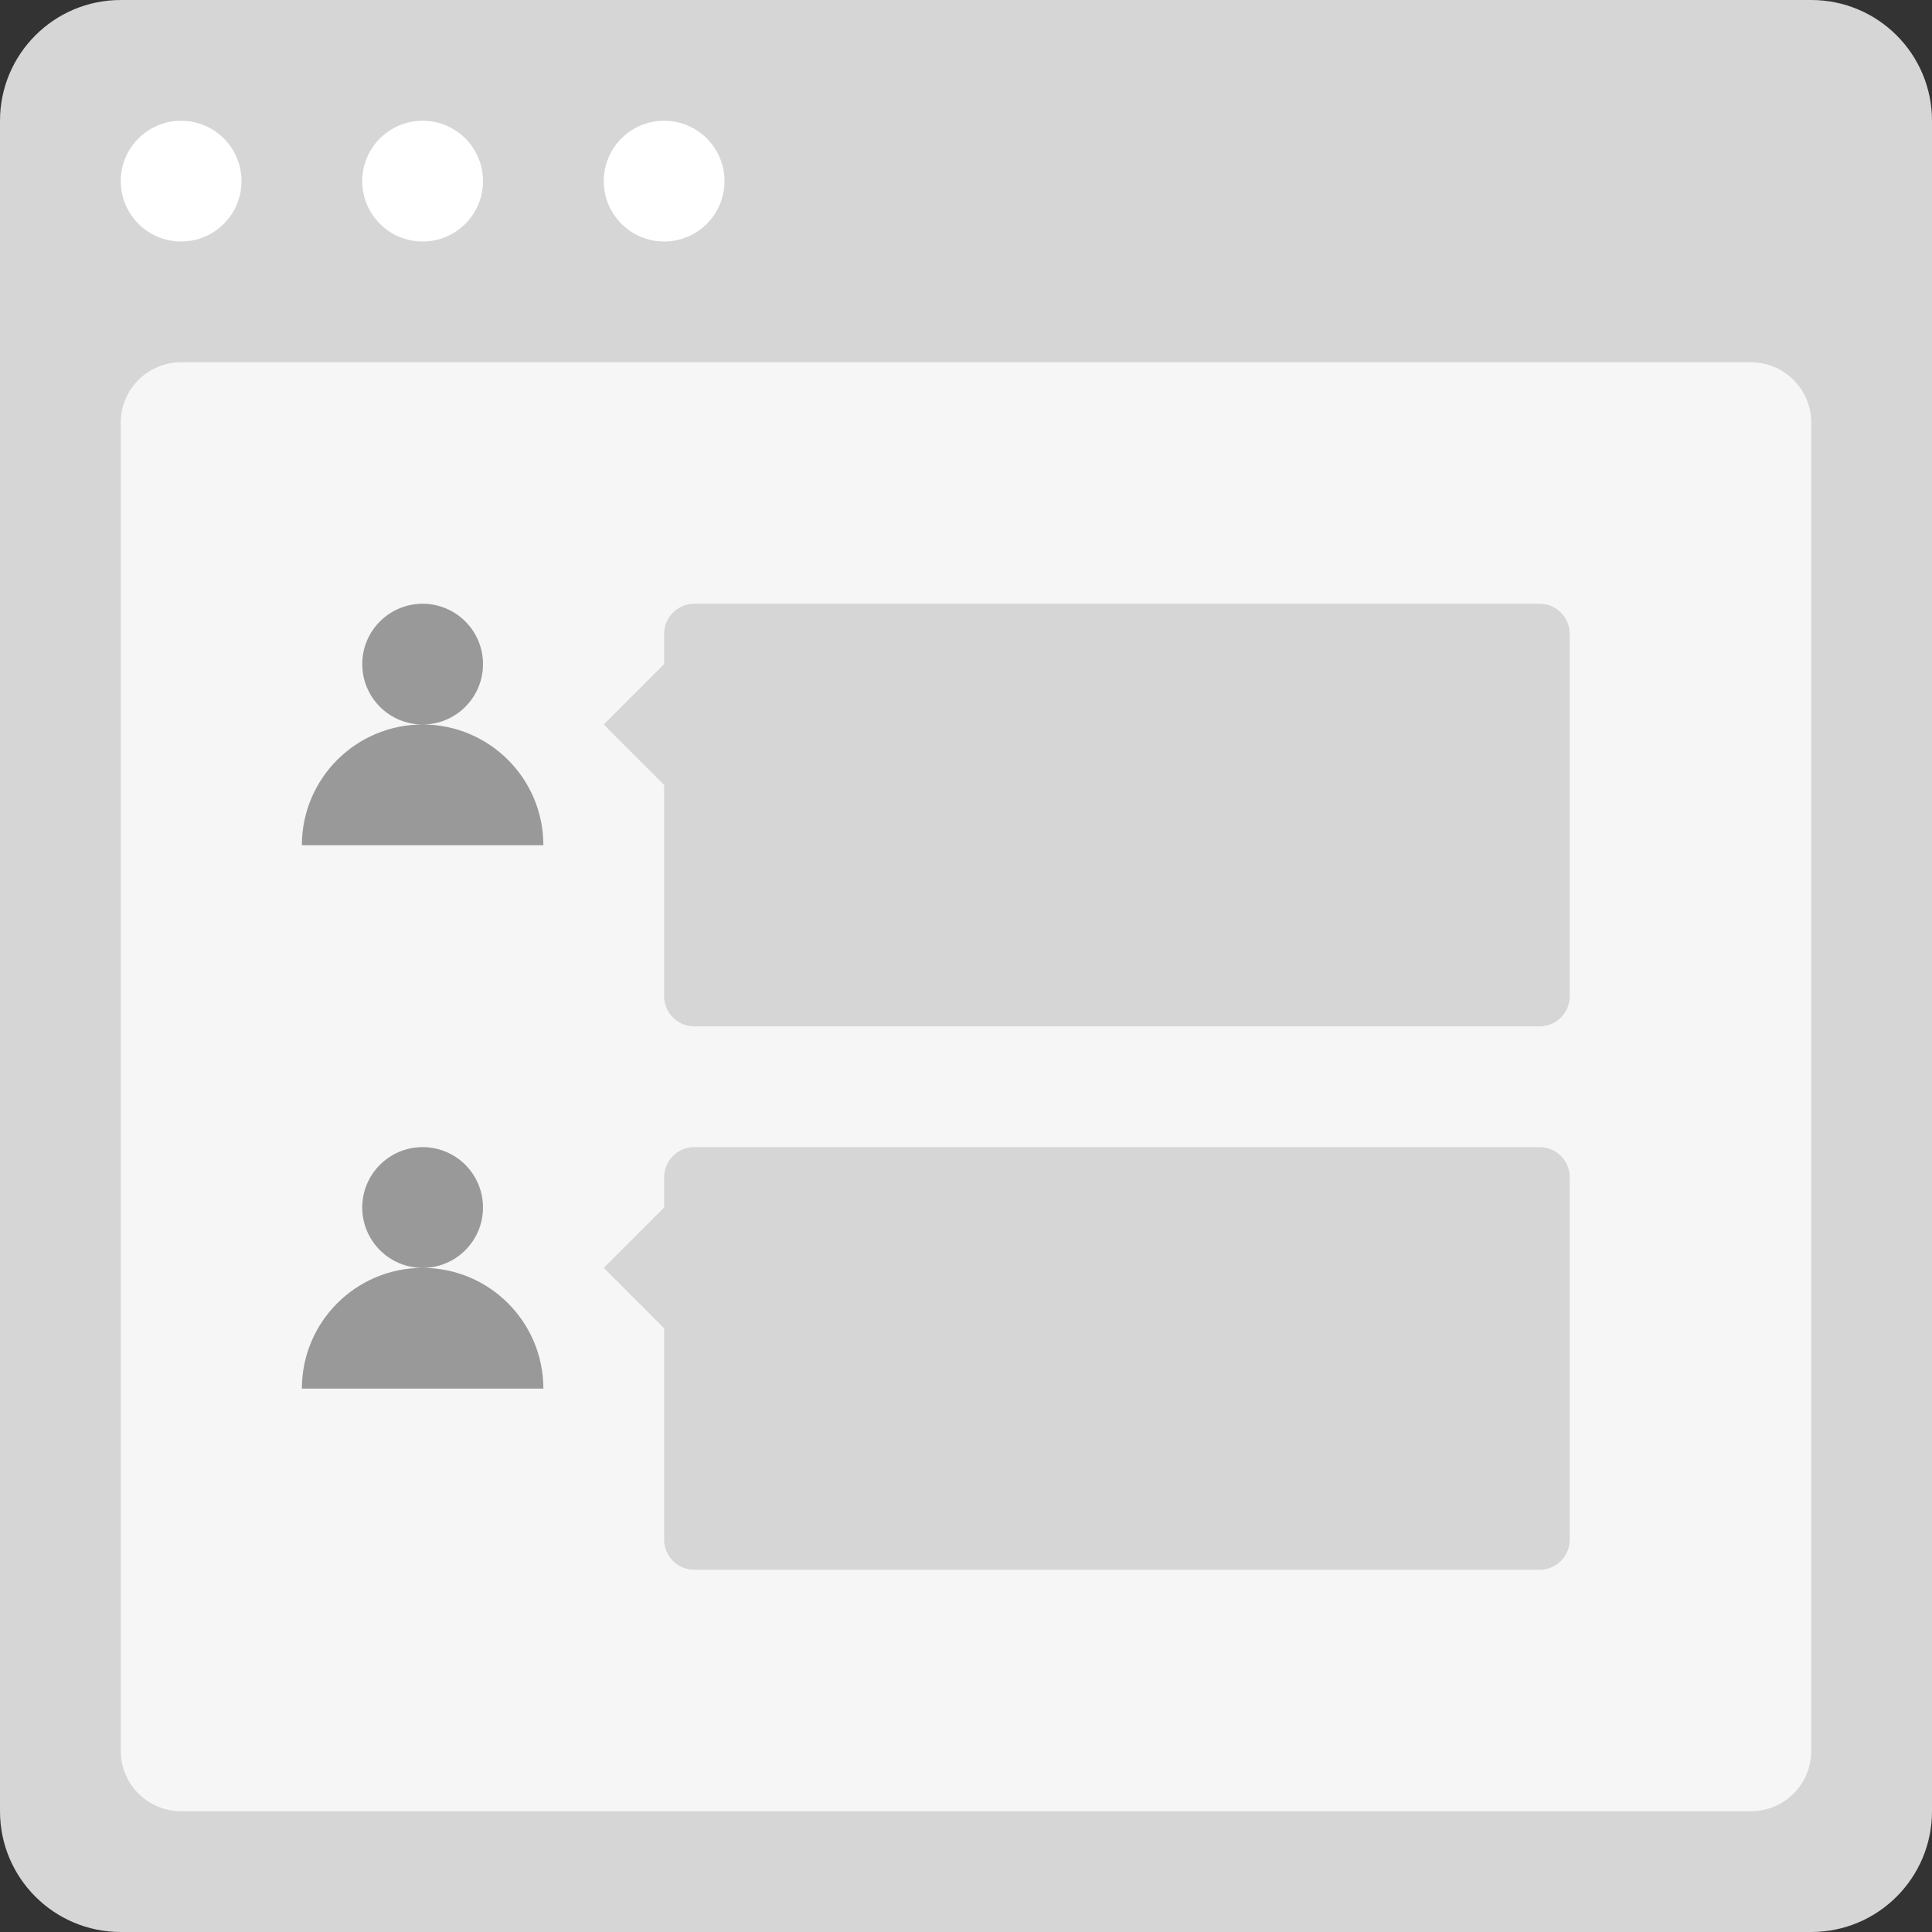 <?xml version="1.0" encoding="utf-8"?>
<!-- Generator: Adobe Illustrator 16.0.0, SVG Export Plug-In . SVG Version: 6.00 Build 0)  -->
<!DOCTYPE svg PUBLIC "-//W3C//DTD SVG 1.0//EN" "http://www.w3.org/TR/2001/REC-SVG-20010904/DTD/svg10.dtd">
<svg version="1.0" id="Layer_1" xmlns="http://www.w3.org/2000/svg" xmlns:xlink="http://www.w3.org/1999/xlink" x="0px" y="0px"
	 width="256px" height="256px" viewBox="0 0 256 256" enable-background="new 0 0 256 256" xml:space="preserve">
<rect x="0" y="0" width="256" height="256" fill="#333333" stroke="none"/>
<g id="Card_41_">
	<path id="browser_42_" fill="#D6D6D6" d="M240,0H16C7.164,0,0,7.164,0,16v224c0,8.836,7.164,16,16,16h224c8.836,0,16-7.164,16-16
		V16C256,7.164,248.836,0,240,0z"/>
	<path id="screen_42_" fill="#F6F6F6" d="M232,48H24c-4.418,0-8,3.582-8,8v176c0,4.418,3.582,8,8,8h208c4.418,0,8-3.582,8-8V56
		C240,51.582,236.418,48,232,48z"/>
	<path id="actions_42_" fill="#FFFFFF" d="M32,24c0,4.418-3.582,8-8,8s-8-3.582-8-8s3.582-8,8-8S32,19.582,32,24z M56,16
		c-4.418,0-8,3.582-8,8s3.582,8,8,8s8-3.582,8-8S60.418,16,56,16z M88,16c-4.418,0-8,3.582-8,8s3.582,8,8,8s8-3.582,8-8
		S92.418,16,88,16z"/>
	<path fill="#999999" d="M56,96c-4.418,0-8-3.582-8-8s3.582-8,8-8s8,3.582,8,8S60.418,96,56,96z M56,96c-8.836,0-16,7.164-16,16h32
		C72,103.164,64.836,96,56,96z M64,160c0-4.418-3.582-8-8-8s-8,3.582-8,8s3.582,8,8,8S64,164.418,64,160z M56,168
		c-8.836,0-16,7.164-16,16h32C72,175.164,64.836,168,56,168z"/>
	<path fill="#D6D6D6" d="M208,84v48c0,2.211-1.789,4-4,4H92c-2.211,0-4-1.789-4-4v-28l-8-8l8-8v-4c0-2.211,1.789-4,4-4h112
		C206.211,80,208,81.789,208,84z"/>
	<path fill="#D6D6D6" d="M208,156v48c0,2.211-1.789,4-4,4H92c-2.211,0-4-1.789-4-4v-28l-8-8l8-8v-4c0-2.211,1.789-4,4-4h112
		C206.211,152,208,153.789,208,156z"/>
</g>
</svg>
